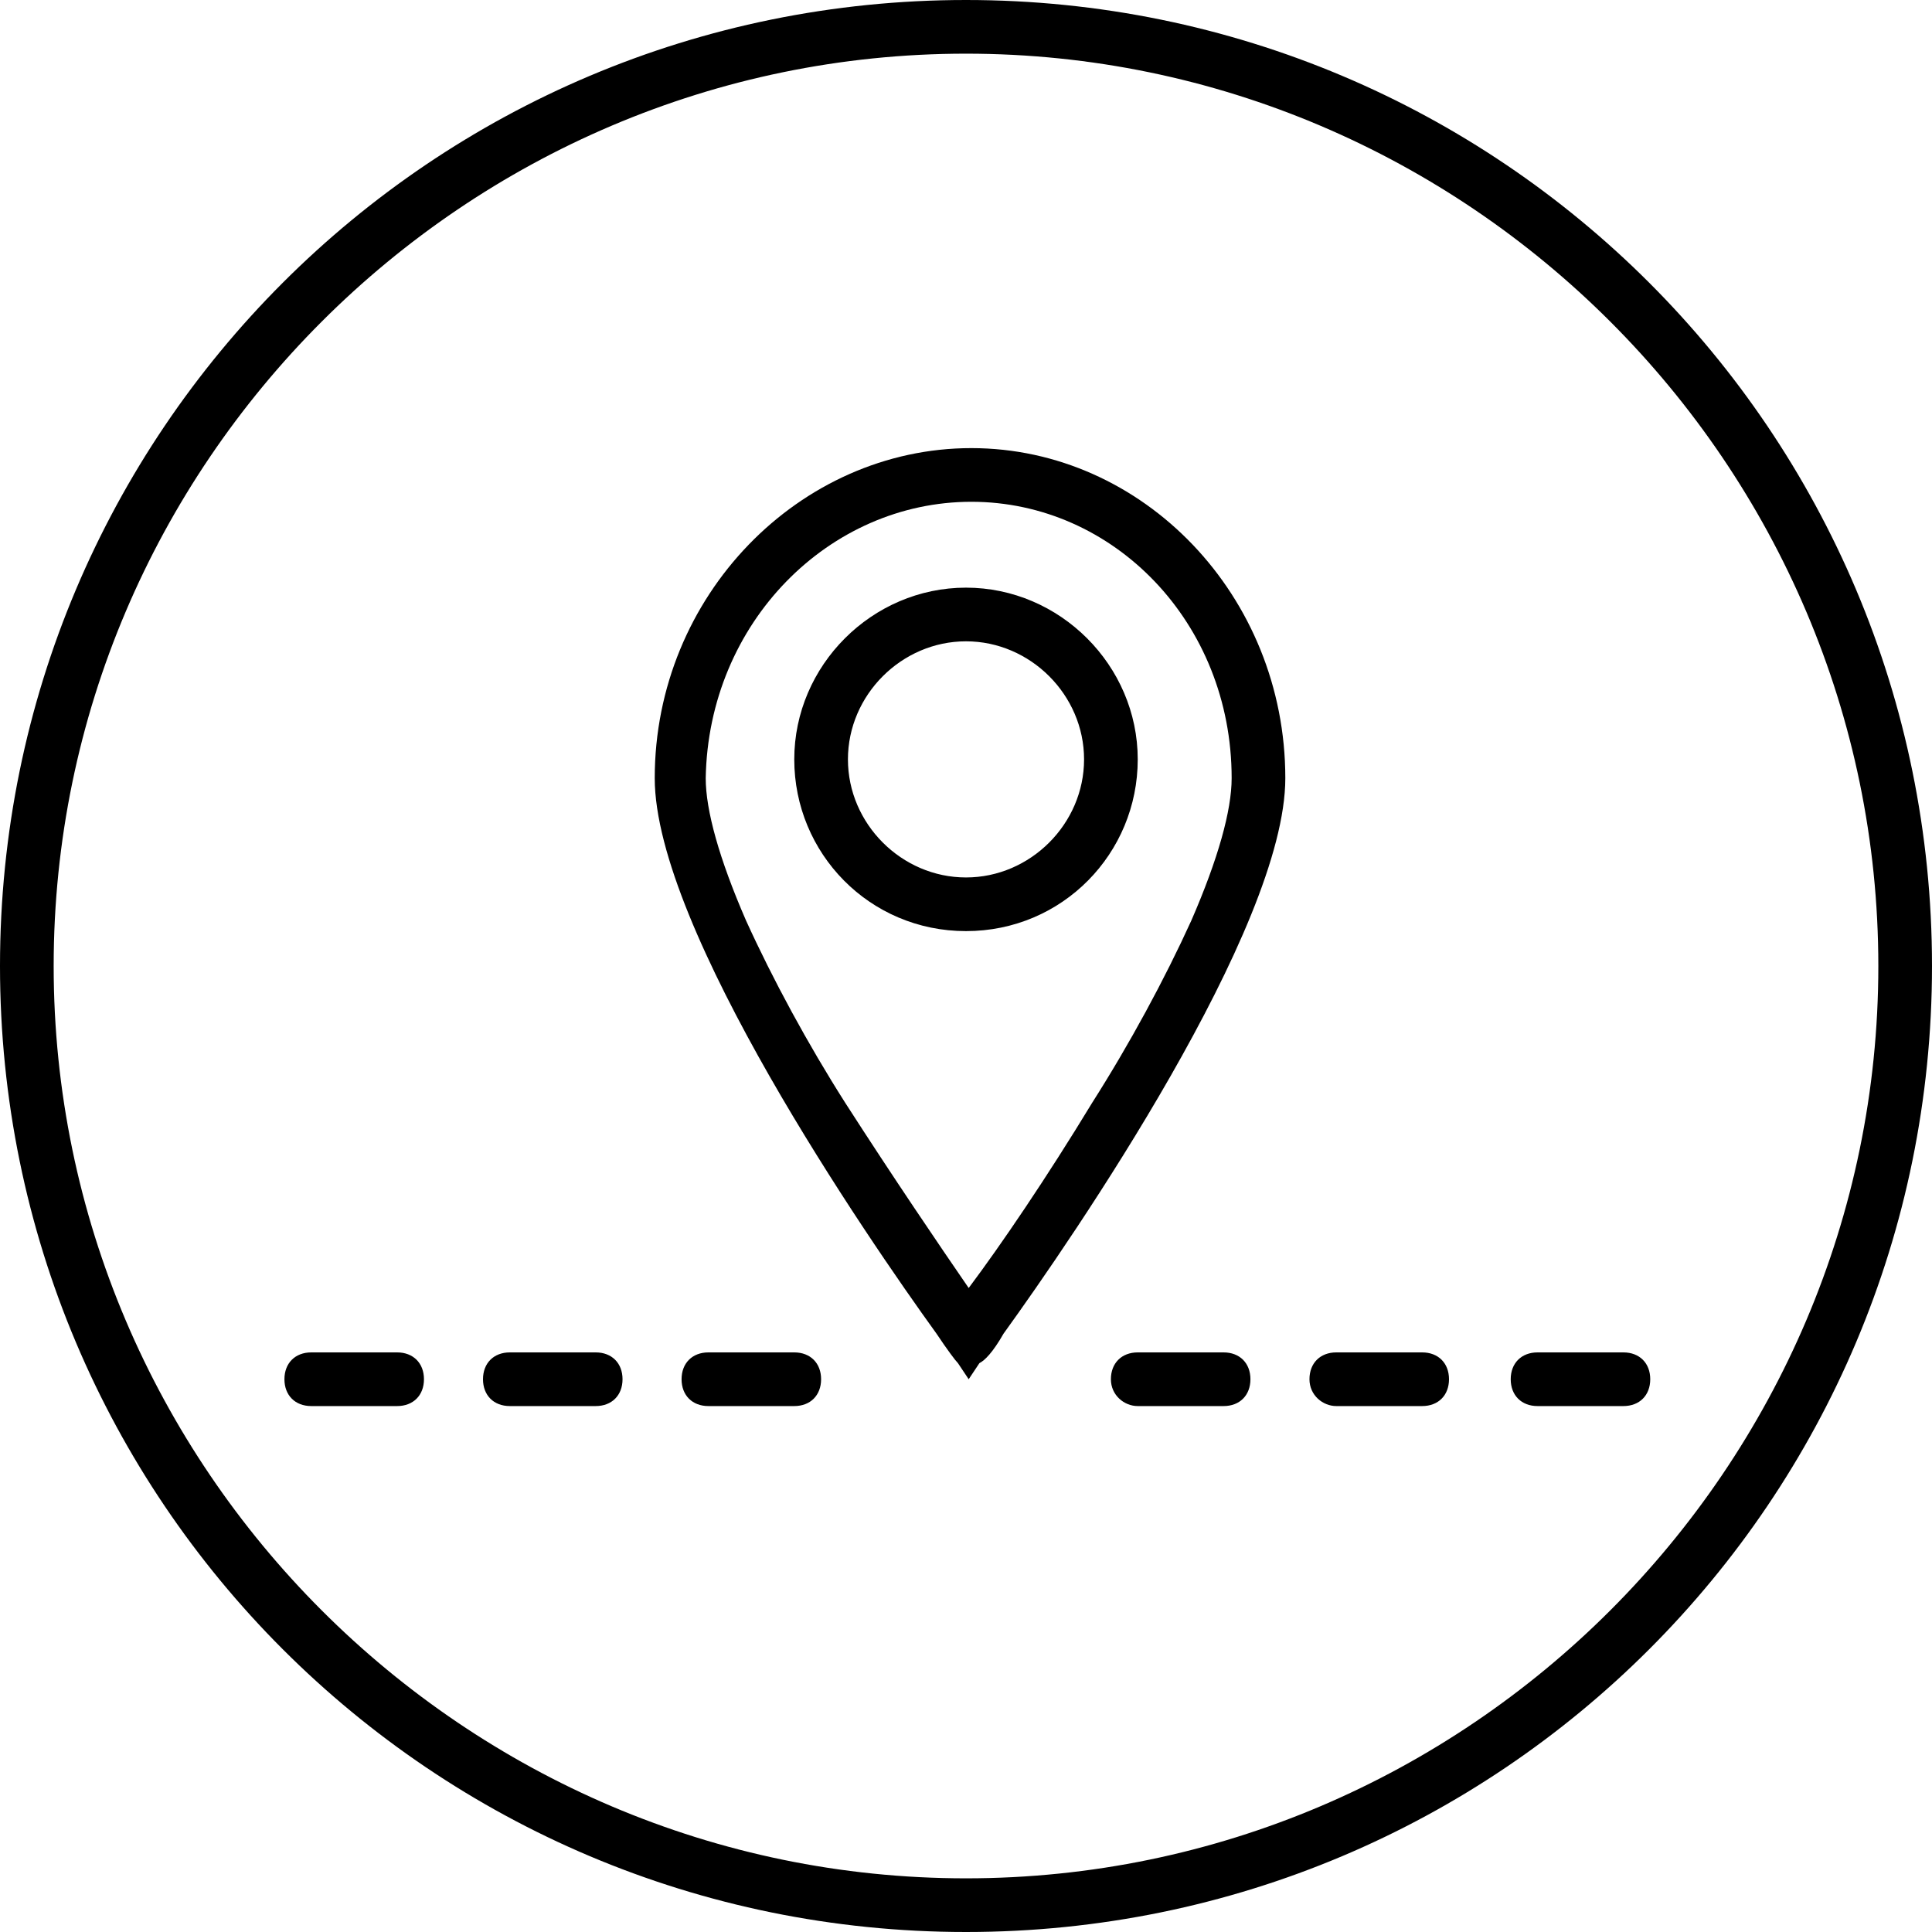 <svg version="1.1" xmlns="http://www.w3.org/2000/svg" xmlns:xlink="http://www.w3.org/1999/xlink" x="0px" y="0px"
	 viewBox="0 0 72 72" enable-background="new 0 0 72 72" xml:space="preserve">
<path fill-rule="evenodd" clip-rule="evenodd" d="M37.4,49.7C40,46.1,47.9,34.6,47.9,29c0-6.8-5.3-12.3-11.7-12.3S24.4,22.2,24.4,29
	c0,5.6,7.9,17.1,10.5,20.7c0.4,0.6,0.7,1,0.8,1.1l0.4,0.6l0.4-0.6C36.7,50.7,37,50.4,37.4,49.7z M36.2,18.7c5.3,0,9.7,4.5,9.7,10.3
	c0,1.2-0.5,3-1.5,5.3c-1,2.2-2.3,4.6-3.7,6.8c-1.7,2.8-3.4,5.3-4.6,6.9c-1.1-1.6-2.8-4.1-4.6-6.9c-1.4-2.2-2.7-4.6-3.7-6.8
	c-1-2.3-1.5-4.1-1.5-5.3C26.4,23.2,30.9,18.7,36.2,18.7z M36,34.7c3.6,0,6.4-2.9,6.4-6.4s-2.9-6.4-6.4-6.4s-6.4,2.9-6.4,6.4
	S32.4,34.7,36,34.7z M36,32.7c2.4,0,4.4-2,4.4-4.4c0-2.4-2-4.4-4.4-4.4c-2.4,0-4.4,2-4.4,4.4C31.6,30.7,33.6,32.7,36,32.7z
	 M10.6,51.4c0-0.6,0.4-1,1-1h3.2c0.6,0,1,0.4,1,1c0,0.6-0.4,1-1,1h-3.2C11,52.4,10.6,52,10.6,51.4z M18,51.4c0-0.6,0.4-1,1-1h3.2
	c0.6,0,1,0.4,1,1c0,0.6-0.4,1-1,1H19C18.4,52.4,18,52,18,51.4z M25.4,51.4c0-0.6,0.4-1,1-1h3.2c0.6,0,1,0.4,1,1c0,0.6-0.4,1-1,1
	h-3.2C25.8,52.4,25.4,52,25.4,51.4z M41.4,51.4c0-0.6,0.4-1,1-1h3.2c0.6,0,1,0.4,1,1c0,0.6-0.4,1-1,1h-3.2
	C41.9,52.4,41.4,52,41.4,51.4z M48.8,51.4c0-0.6,0.4-1,1-1H53c0.6,0,1,0.4,1,1c0,0.6-0.4,1-1,1h-3.2C49.3,52.4,48.8,52,48.8,51.4z
	 M56.3,51.4c0-0.6,0.4-1,1-1h3.2c0.6,0,1,0.4,1,1c0,0.6-0.4,1-1,1h-3.2C56.7,52.4,56.3,52,56.3,51.4z"/>
<path d="M36,72C16.1,72,0,55.9,0,36S16.1,0,36,0s36,16.1,36,36S55.9,72,36,72z M36,2C17.3,2,2,17.3,2,36c0,18.7,15.3,34,34,34
	c18.7,0,34-15.3,34-34C70,17.3,54.7,2,36,2z"/>
</svg>
